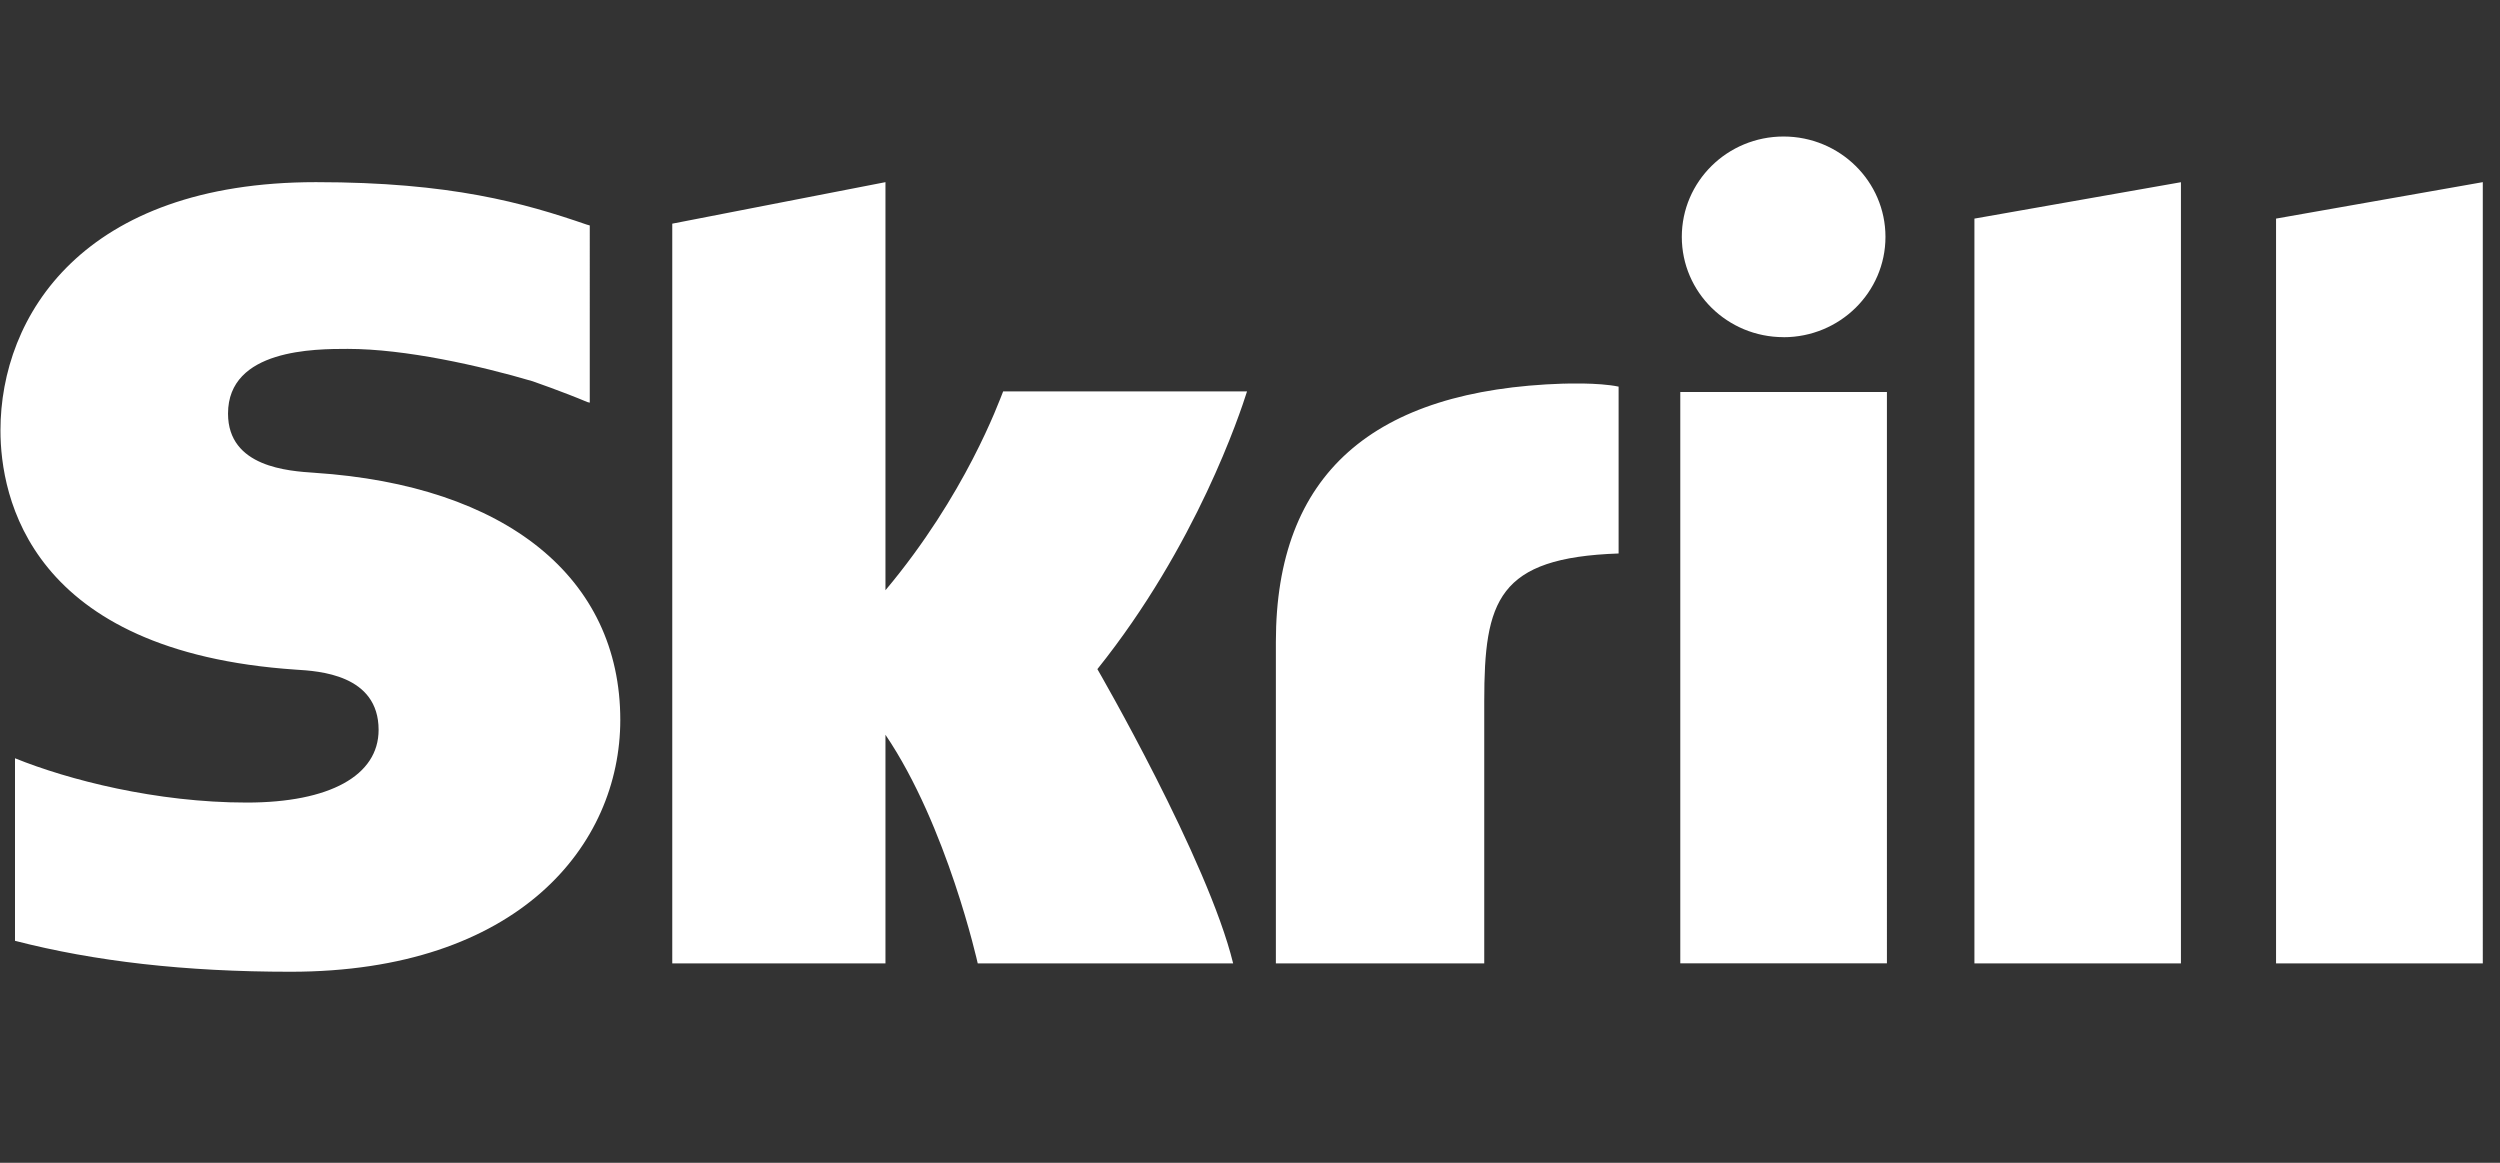 <svg width="43" height="20" fill="none" xmlns="http://www.w3.org/2000/svg"><rect width="100%" height="100%" fill="#333333" stroke="none"/><path fill-rule="evenodd" clip-rule="evenodd" d="M30.677 5.8c.968 0 1.753-.773 1.753-1.726s-.785-1.726-1.753-1.726c-.967 0-1.75.773-1.75 1.726s.783 1.725 1.75 1.725zm-13.422.93c-.079.196-.648 1.78-2.025 3.422V3.133l-3.667.714V16.57h3.667v-3.932c1.063 1.57 1.587 3.932 1.587 3.932h4.393c-.434-1.78-2.335-5.061-2.335-5.061 1.706-2.13 2.455-4.401 2.574-4.777h-4.194zm9.642-.132c-3.285.104-4.952 1.556-4.952 4.442v5.53h3.584v-4.51c0-1.728.23-2.469 2.311-2.54V6.65c-.35-.074-.943-.051-.943-.051zM5.411 8.132c-.449-.03-1.489-.096-1.489-1.018 0-1.113 1.498-1.113 2.06-1.113.987 0 2.266.287 3.18.557 0 0 .509.176.942.358l.04.01V3.878l-.055-.016c-1.078-.371-2.331-.729-4.655-.729-4.007 0-5.426 2.3-5.426 4.27 0 1.135.494 3.807 5.082 4.115.39.024 1.422.082 1.422 1.036 0 .787-.845 1.25-2.267 1.25-1.558 0-3.069-.39-3.987-.762v3.14c1.374.354 2.923.532 4.739.532 3.917 0 5.672-2.176 5.672-4.332 0-2.445-1.964-4.033-5.258-4.25zm23.49 8.437h3.554V6.742h-3.554v9.827zM39.148 3.76v12.81h3.556V3.133l-3.556.627zm-5.188 0l3.552-.626V16.57h-3.552V3.76z" fill="#fff"/></svg>